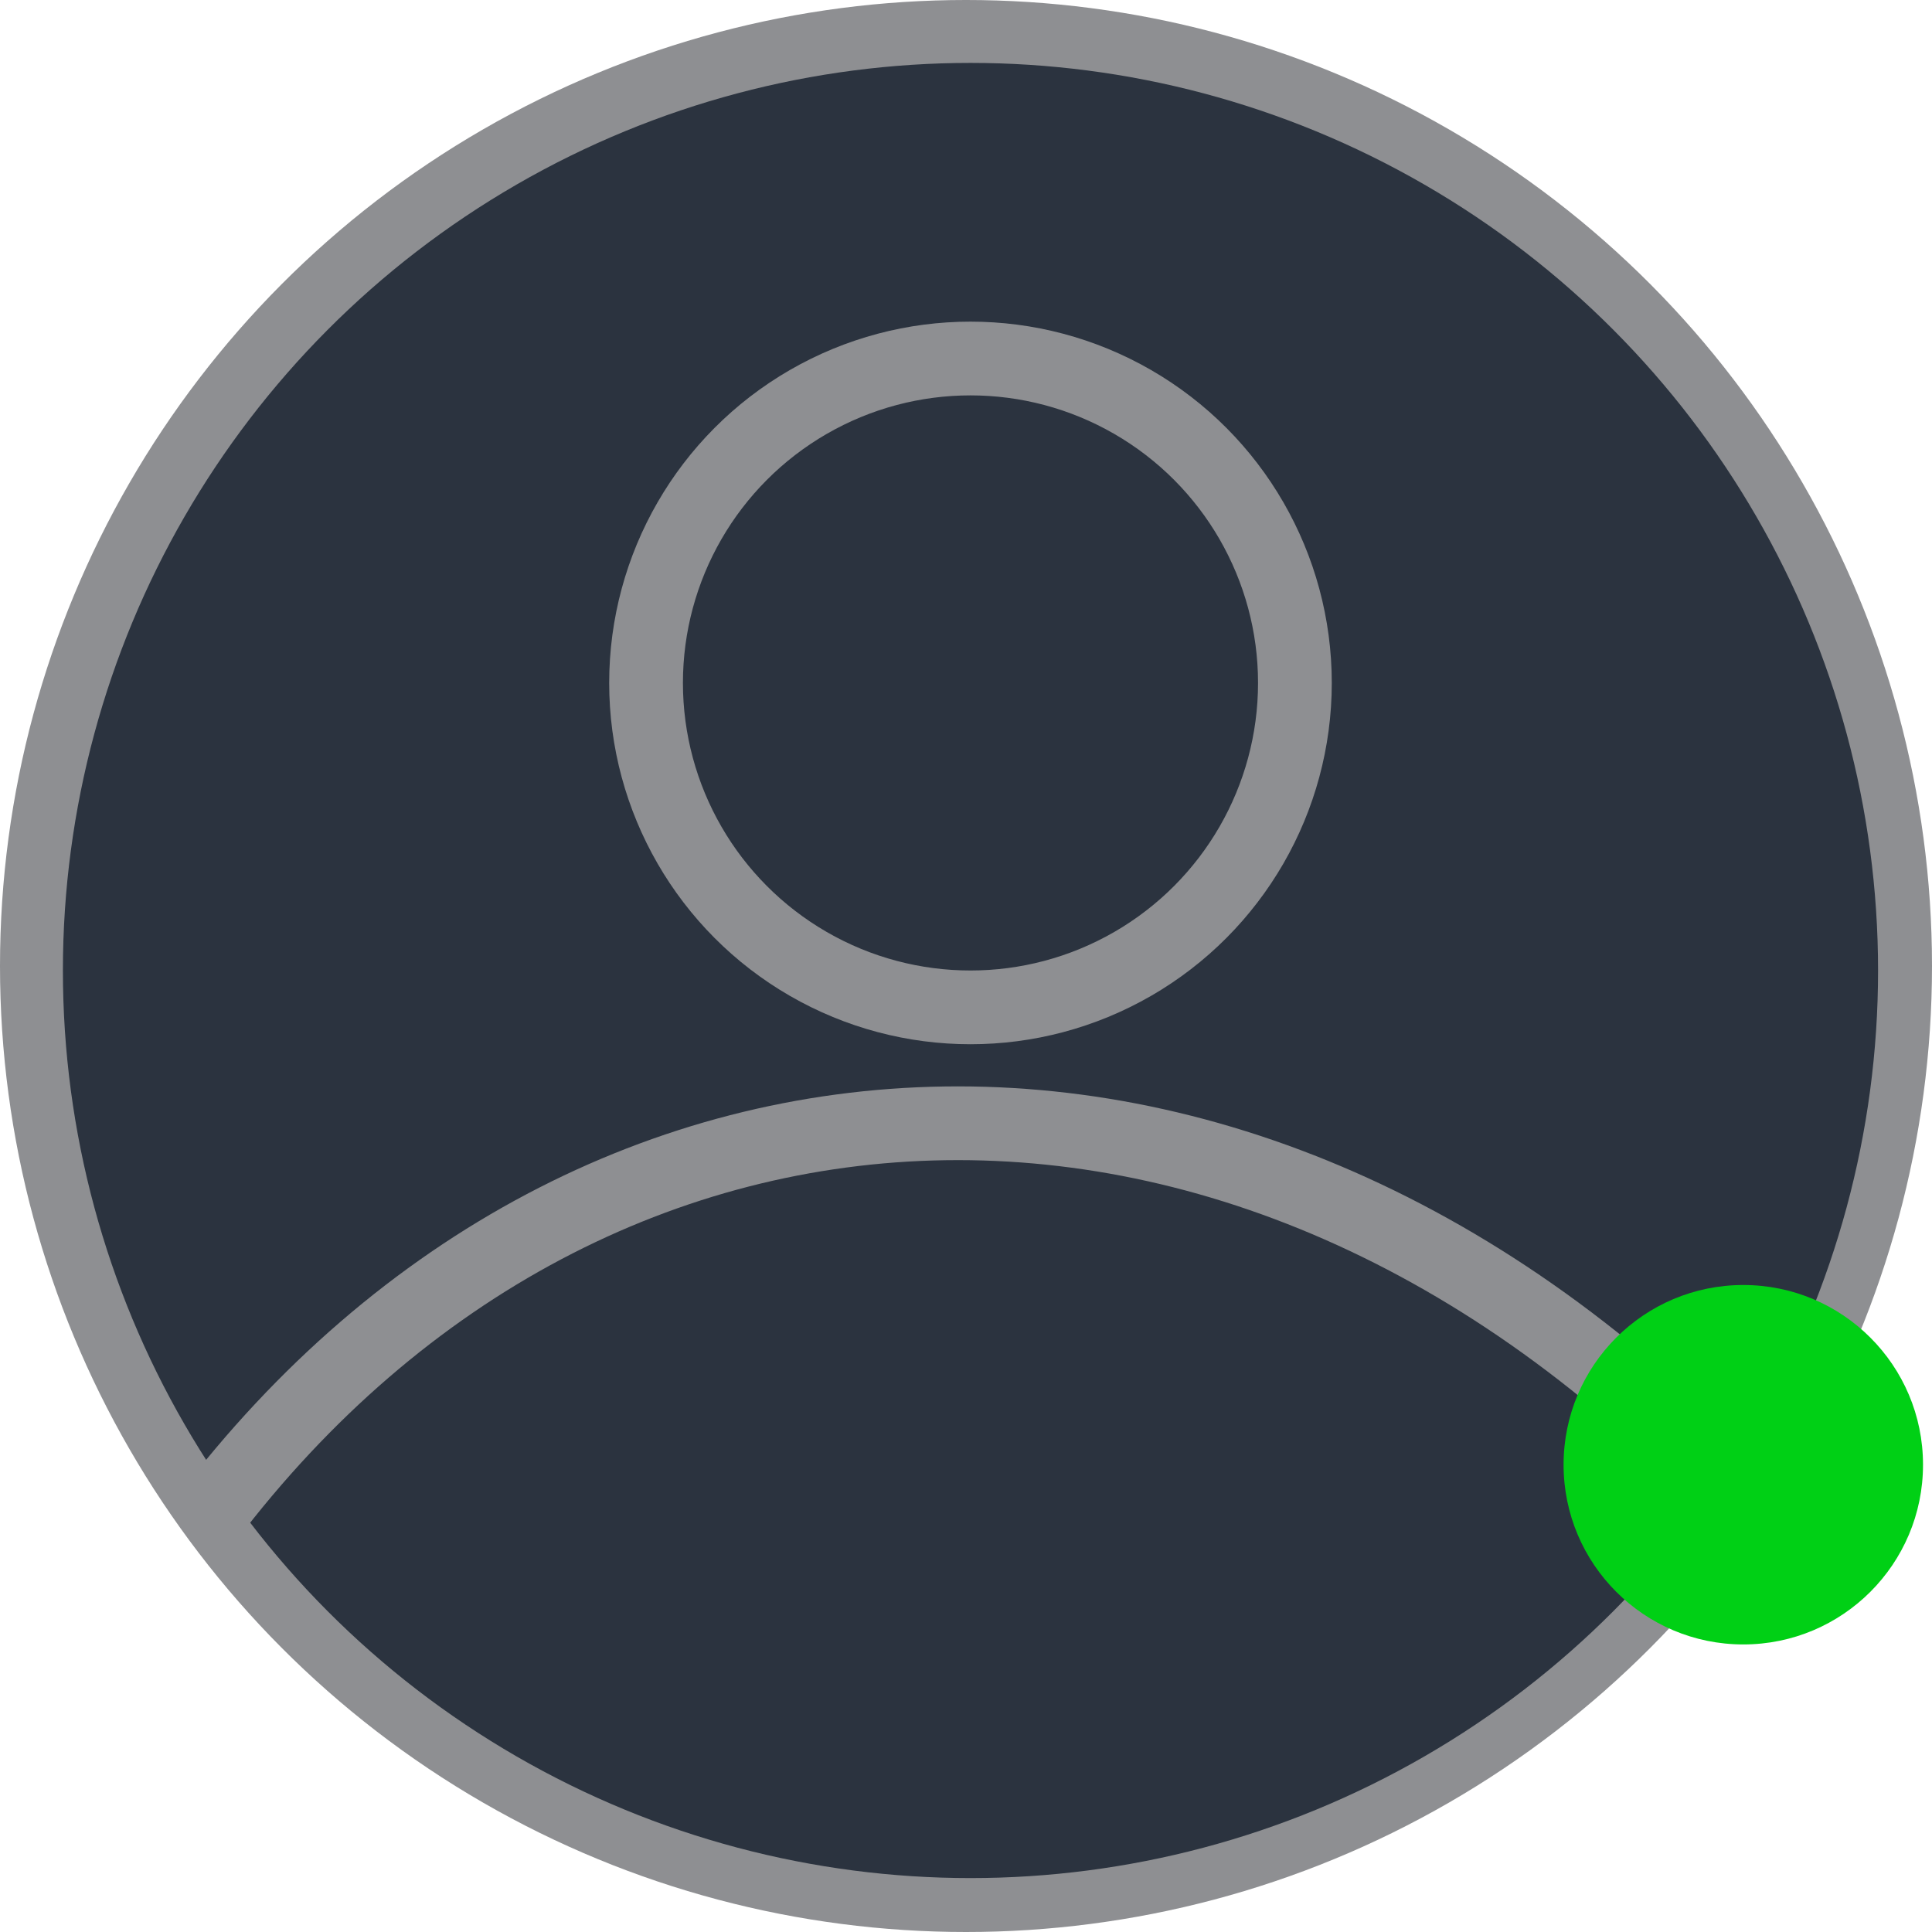 <svg width="131" height="131" viewBox="0 0 131 131" fill="none" xmlns="http://www.w3.org/2000/svg">
<g id="Profile">
<circle id="Ellipse 25" cx="65.5" cy="65.5" r="65.5" fill="#8E8F92"/>
<circle id="Ellipse 26" cx="65.804" cy="65.805" r="61.539" fill="#2B333F"/>
<circle id="Ellipse 27" cx="65.804" cy="46.307" r="21.998" stroke="#8E8F92" stroke-width="5"/>
<path id="Vector 24" d="M14.014 102.972C40.292 68.326 86.117 66.143 119.423 102.972" stroke="#8E8F92" stroke-width="5"/>
<circle id="Ellipse 29" cx="118.205" cy="99.316" r="12.186" fill="#00D015"/>
<ellipse id="Ellipse 28" cx="117.9" cy="99.012" rx="9.444" ry="9.444" fill="#00D015"/>
</g>
</svg>

